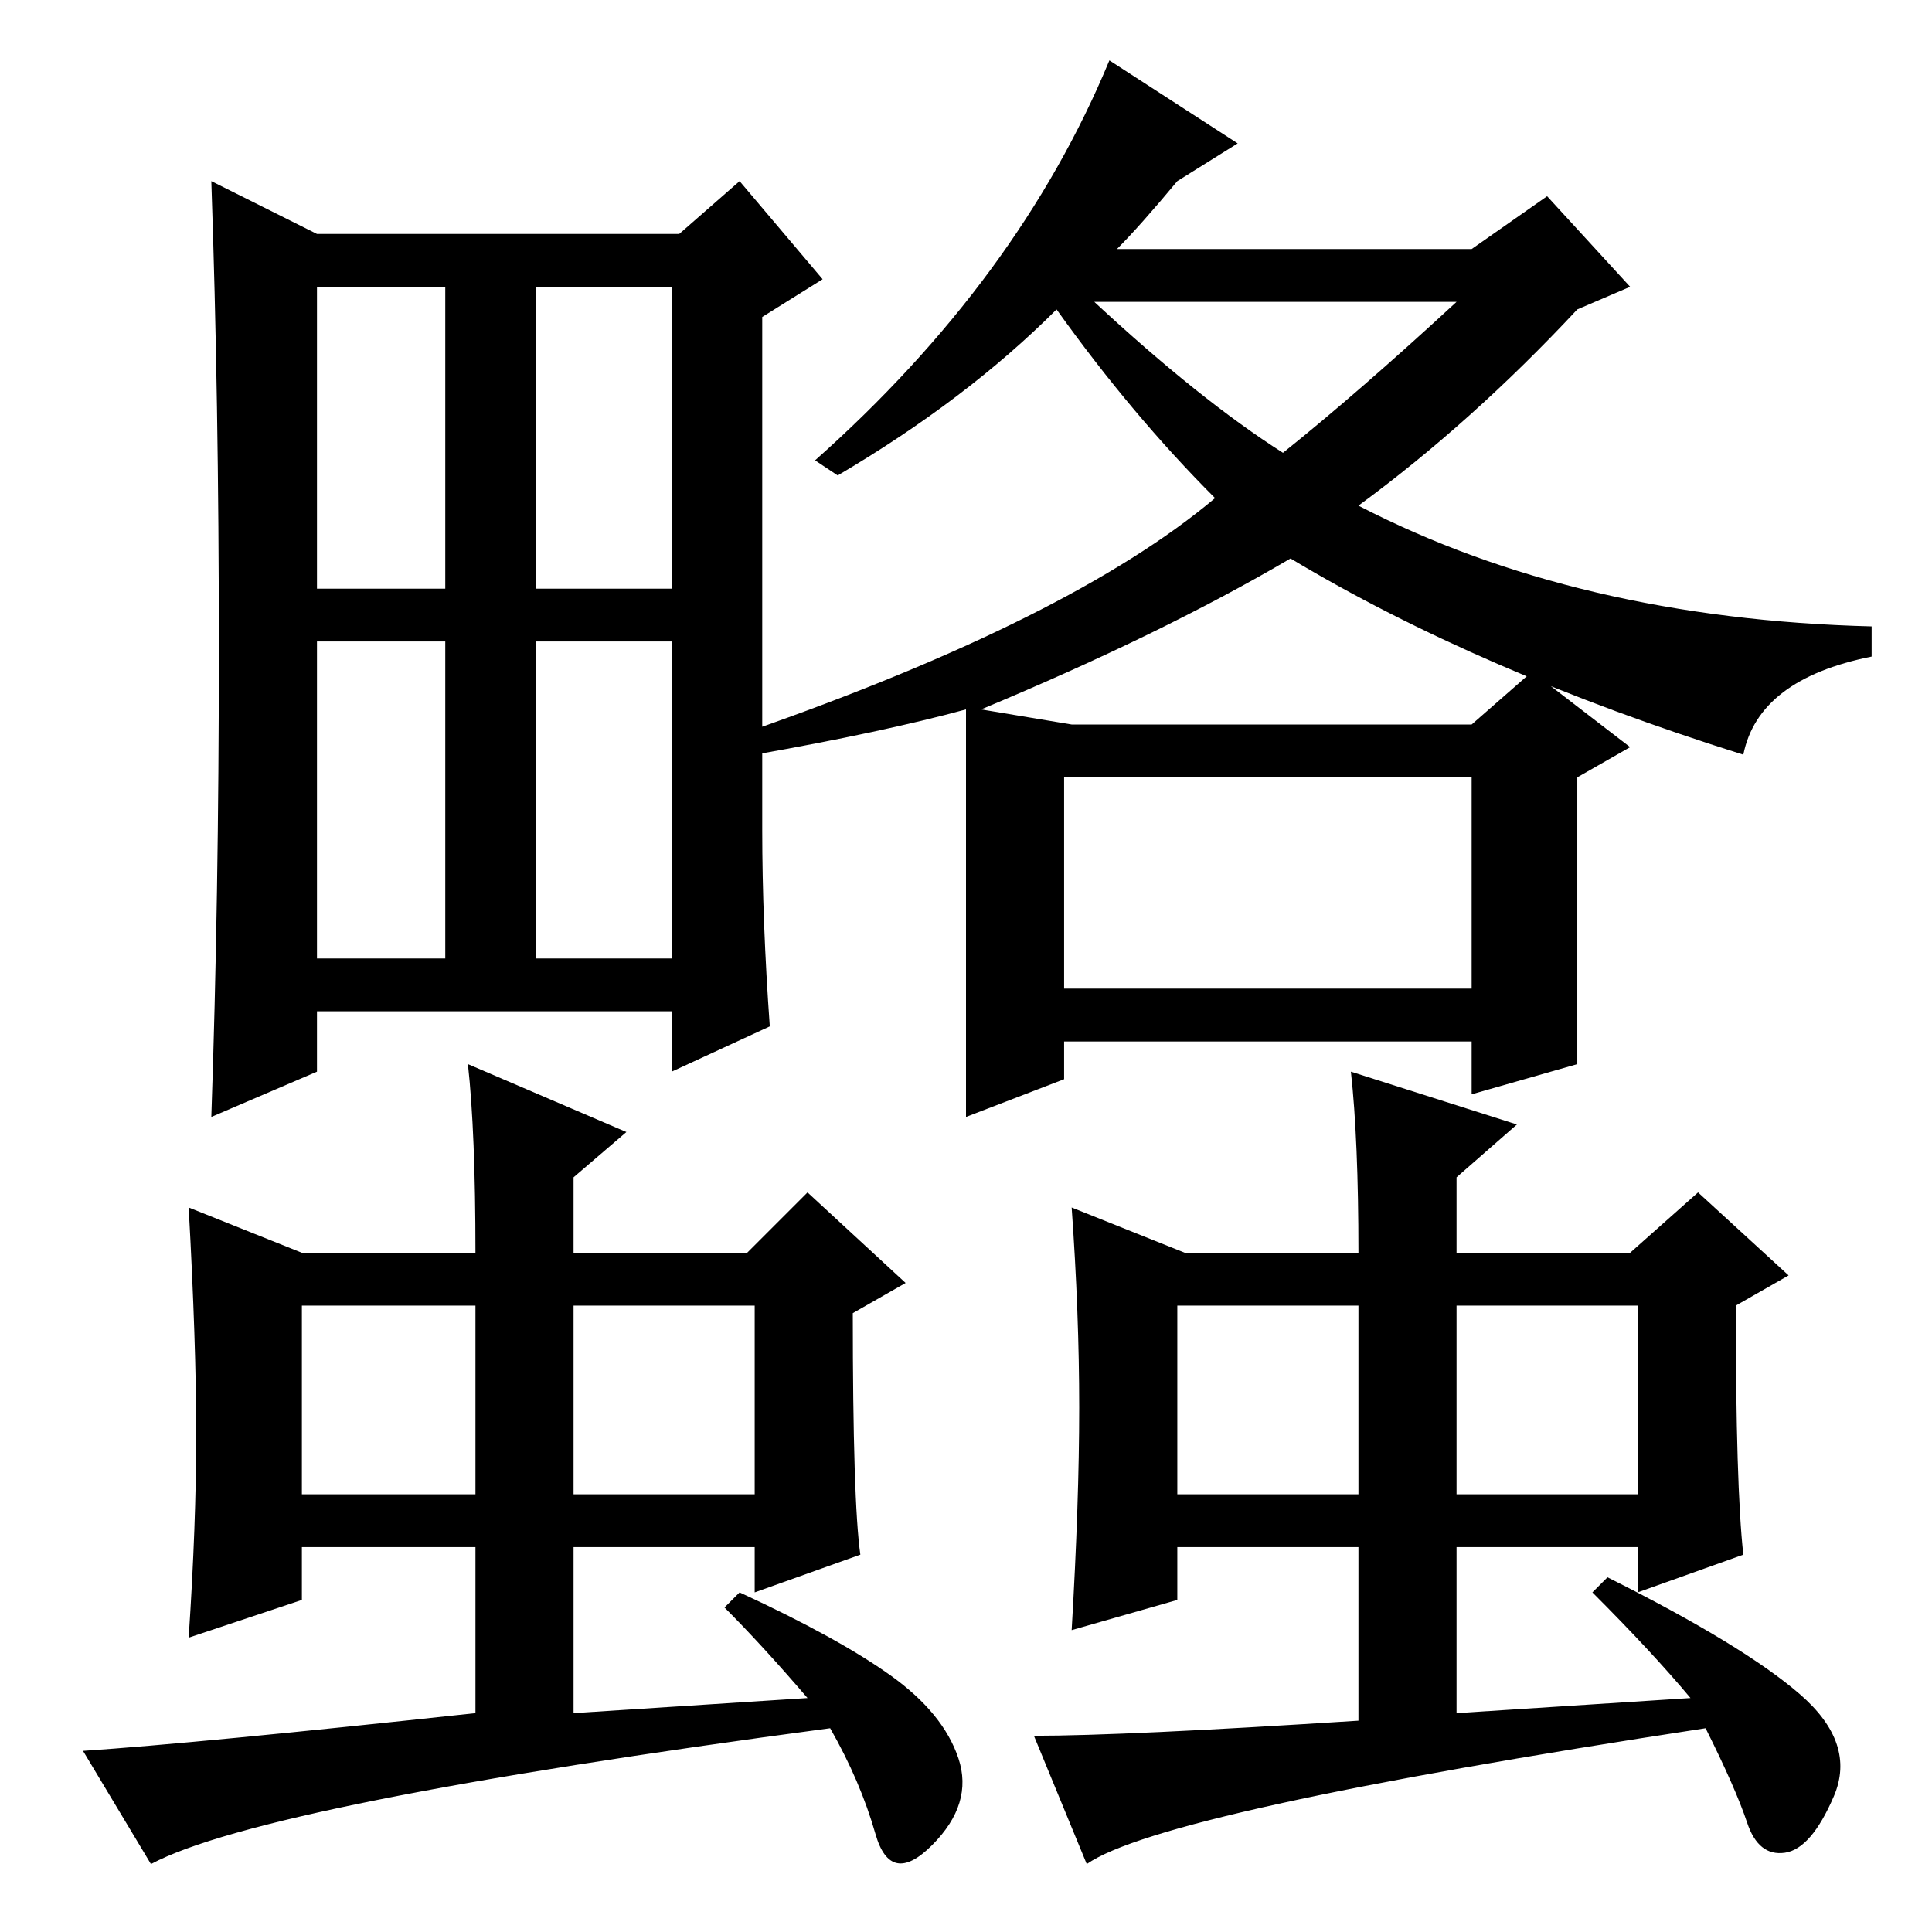 <?xml version="1.0" standalone="no"?>
<!DOCTYPE svg PUBLIC "-//W3C//DTD SVG 1.1//EN" "http://www.w3.org/Graphics/SVG/1.1/DTD/svg11.dtd" >
<svg xmlns="http://www.w3.org/2000/svg" xmlns:xlink="http://www.w3.org/1999/xlink" version="1.1" viewBox="0 -36 256 256">
  <g transform="matrix(1 0 0 -1 0 220)">
   <path fill="currentColor"
d="M42 178h17v40h-17v-40zM71 178h18v40h-18v-40zM42 129h17v42h-17v-42zM71 129h18v42h-18v-42zM101 146q0 -12 1 -26l-13 -6v8h-47v-8l-14 -6q1 29 1 62t-1 62l14 -7h48l8 7l11 -13l-8 -5v-68zM99 159q43 15 62 31q-11 11 -21 25q-12 -12 -29 -22l-3 2q27 24 39 53l17 -11
l-8 -5q-5 -6 -8 -9h47l10 7l11 -12l-7 -3q-14 -15 -29 -26q29 -15 68 -16v-4q-15 -3 -17 -13q-35 11 -60 26q-17 -10 -41 -20l12 -2h53l8 7l13 -10l-7 -4v-38l-14 -4v7h-54v-5l-13 -5v54q-11 -3 -28 -6zM145 216q14 -13 25 -20q10 8 23 20h-48zM141 153v-28h54v28h-54z
M118 34q7 -5 9 -11t-3.5 -11.5t-7.5 1.5t-6 14q-75 -10 -90 -18l-9 15q15 1 52 5v22h-23v-7l-15 -5q1 15 1 27t-1 30l15 -6h23q0 16 -1 25l21 -9l-7 -6v-10h23l8 8l13 -12l-7 -4q0 -25 1 -32l-14 -5v6h-24v-22l31 2q-6 7 -11 12l2 2q13 -6 20 -11zM40 83v-25h23v25h-23z
M76 58h24v25h-24v-25zM238.5 31.5q7.5 -6.5 4.5 -13.5t-6.5 -7.5t-5 4t-5.5 12.5q-72 -11 -82 -18l-7 17q12 0 43 2v23h-24v-7l-14 -4q1 17 1 29.5t-1 26.5l15 -6h23q0 15 -1 24l22 -7l-8 -7v-10h23l9 8l12 -11l-7 -4q0 -24 1 -33l-14 -5v6h-24v-22l31 2q-5 6 -13 14l2 2
q18 -9 25.5 -15.5zM156 58h24v25h-24v-25zM193 83v-25h24v25h-24z" />
  </g>

</svg>
